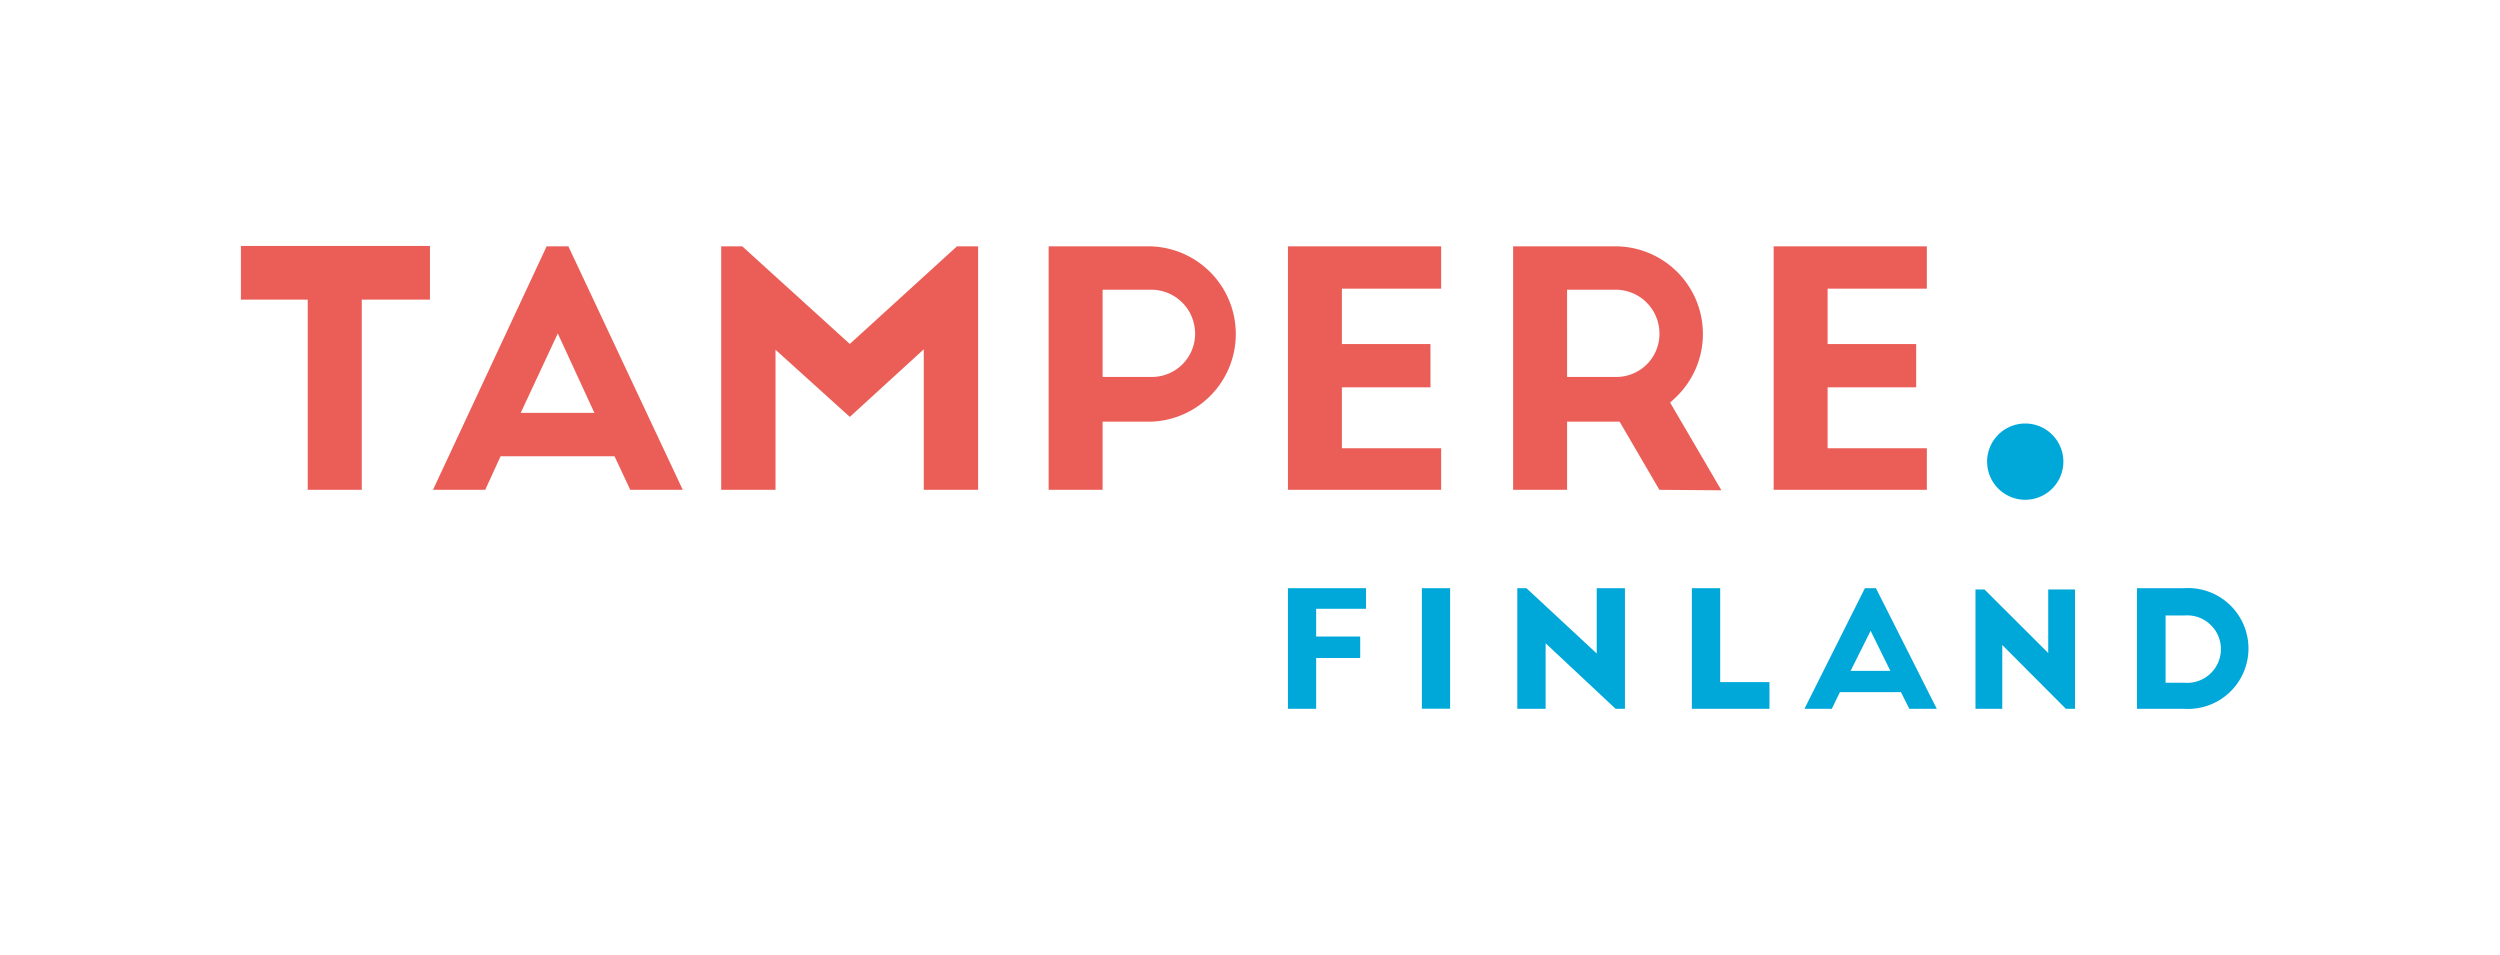 <svg id="Layer_1" data-name="Layer 1" xmlns="http://www.w3.org/2000/svg" viewBox="0 0 262.24 99.02" width="157" height="60"><rect width="262.24" height="99.02" style="fill:none"/><polygon points="186.05 25.24 186.05 50.78 202.12 50.78 202.12 46.42 191.71 46.42 191.71 40.03 201 40.03 201 35.49 191.71 35.49 191.71 29.68 202.12 29.68 202.12 25.24 186.05 25.24" style="fill:#eb5e57"/><polygon points="25.27 25.2 25.27 30.83 32.28 30.83 32.28 50.78 37.95 50.78 37.95 30.83 45.1 30.83 45.1 25.2 25.27 25.2" style="fill:#eb5e57"/><path d="M57.34,25.24,45.42,50.78H50.9l1.61-3.52H64.46l1.65,3.52h5.51l-12-25.54Zm1.17,9.14,3.84,8.33H54.62Z" style="fill:#eb5e57"/><polygon points="100.38 25.24 89.14 35.48 77.86 25.24 75.65 25.24 75.65 50.78 81.35 50.78 81.35 36.09 89.14 43.13 96.9 36.04 96.9 50.78 102.6 50.78 102.6 25.24 100.38 25.24" style="fill:#eb5e57"/><path d="M110,50.78V25.24h10.65a9.2,9.2,0,0,1,.15,18.39h-5.14v7.15Zm5.66-11.84h5.1a4.53,4.53,0,0,0,4.6-4.56,4.6,4.6,0,0,0-4.6-4.59h-5.1Z" style="fill:#eb5e57"/><polygon points="135.1 25.24 135.1 50.78 151.17 50.78 151.17 46.42 140.76 46.42 140.76 40.03 150.05 40.03 150.05 35.49 140.76 35.49 140.76 29.68 151.17 29.68 151.17 25.24 135.1 25.24" style="fill:#eb5e57"/><path d="M174.06,50.78l-4.17-7.15h-5.51v7.15h-5.66V25.24h10.65a9.19,9.19,0,0,1,6.24,16l-.42.39,5.38,9.2Zm-9.68-11.84h5.1a4.52,4.52,0,0,0,4.59-4.56,4.6,4.6,0,0,0-4.59-4.59h-5.1Z" style="fill:#eb5e57"/><polygon points="135.1 61.1 135.1 73.75 138.06 73.75 138.06 68.42 142.68 68.42 142.68 66.17 138.06 66.17 138.06 63.26 143.29 63.26 143.29 61.1 135.1 61.1" style="fill:#00a8d9"/><rect x="149.15" y="61.1" width="2.96" height="12.64" style="fill:#00a8d9"/><polygon points="167.49 61.1 167.49 67.95 160.12 61.1 159.16 61.1 159.16 73.75 162.13 73.75 162.13 66.88 169.47 73.75 170.45 73.75 170.45 61.1 167.49 61.1" style="fill:#00a8d9"/><polygon points="177.47 61.1 177.47 73.75 185.61 73.75 185.61 70.95 180.44 70.95 180.44 61.1 177.47 61.1" style="fill:#00a8d9"/><path d="M195.62,61.1l-6.34,12.65h2.87L193,72h6.4l.88,1.75h2.88L196.78,61.1Zm.6,4.47,2.07,4.2h-4.17Z" style="fill:#00a8d9"/><path d="M224.16,73.75V61.1h4.92a6.34,6.34,0,1,1,0,12.65Zm3-2.73h2a3.54,3.54,0,1,0,0-7.06h-2Z" style="fill:#00a8d9"/><polygon points="214.85 61.23 214.85 67.9 208.16 61.23 207.22 61.23 207.22 73.75 210.03 73.75 210.03 67.06 216.7 73.75 217.66 73.75 217.66 61.23 214.85 61.23" style="fill:#00a8d9"/><path d="M208.48,47.26a4,4,0,0,1,7.92,0,4,4,0,1,1-7.92,0" style="fill:#00a8d9"/></svg>